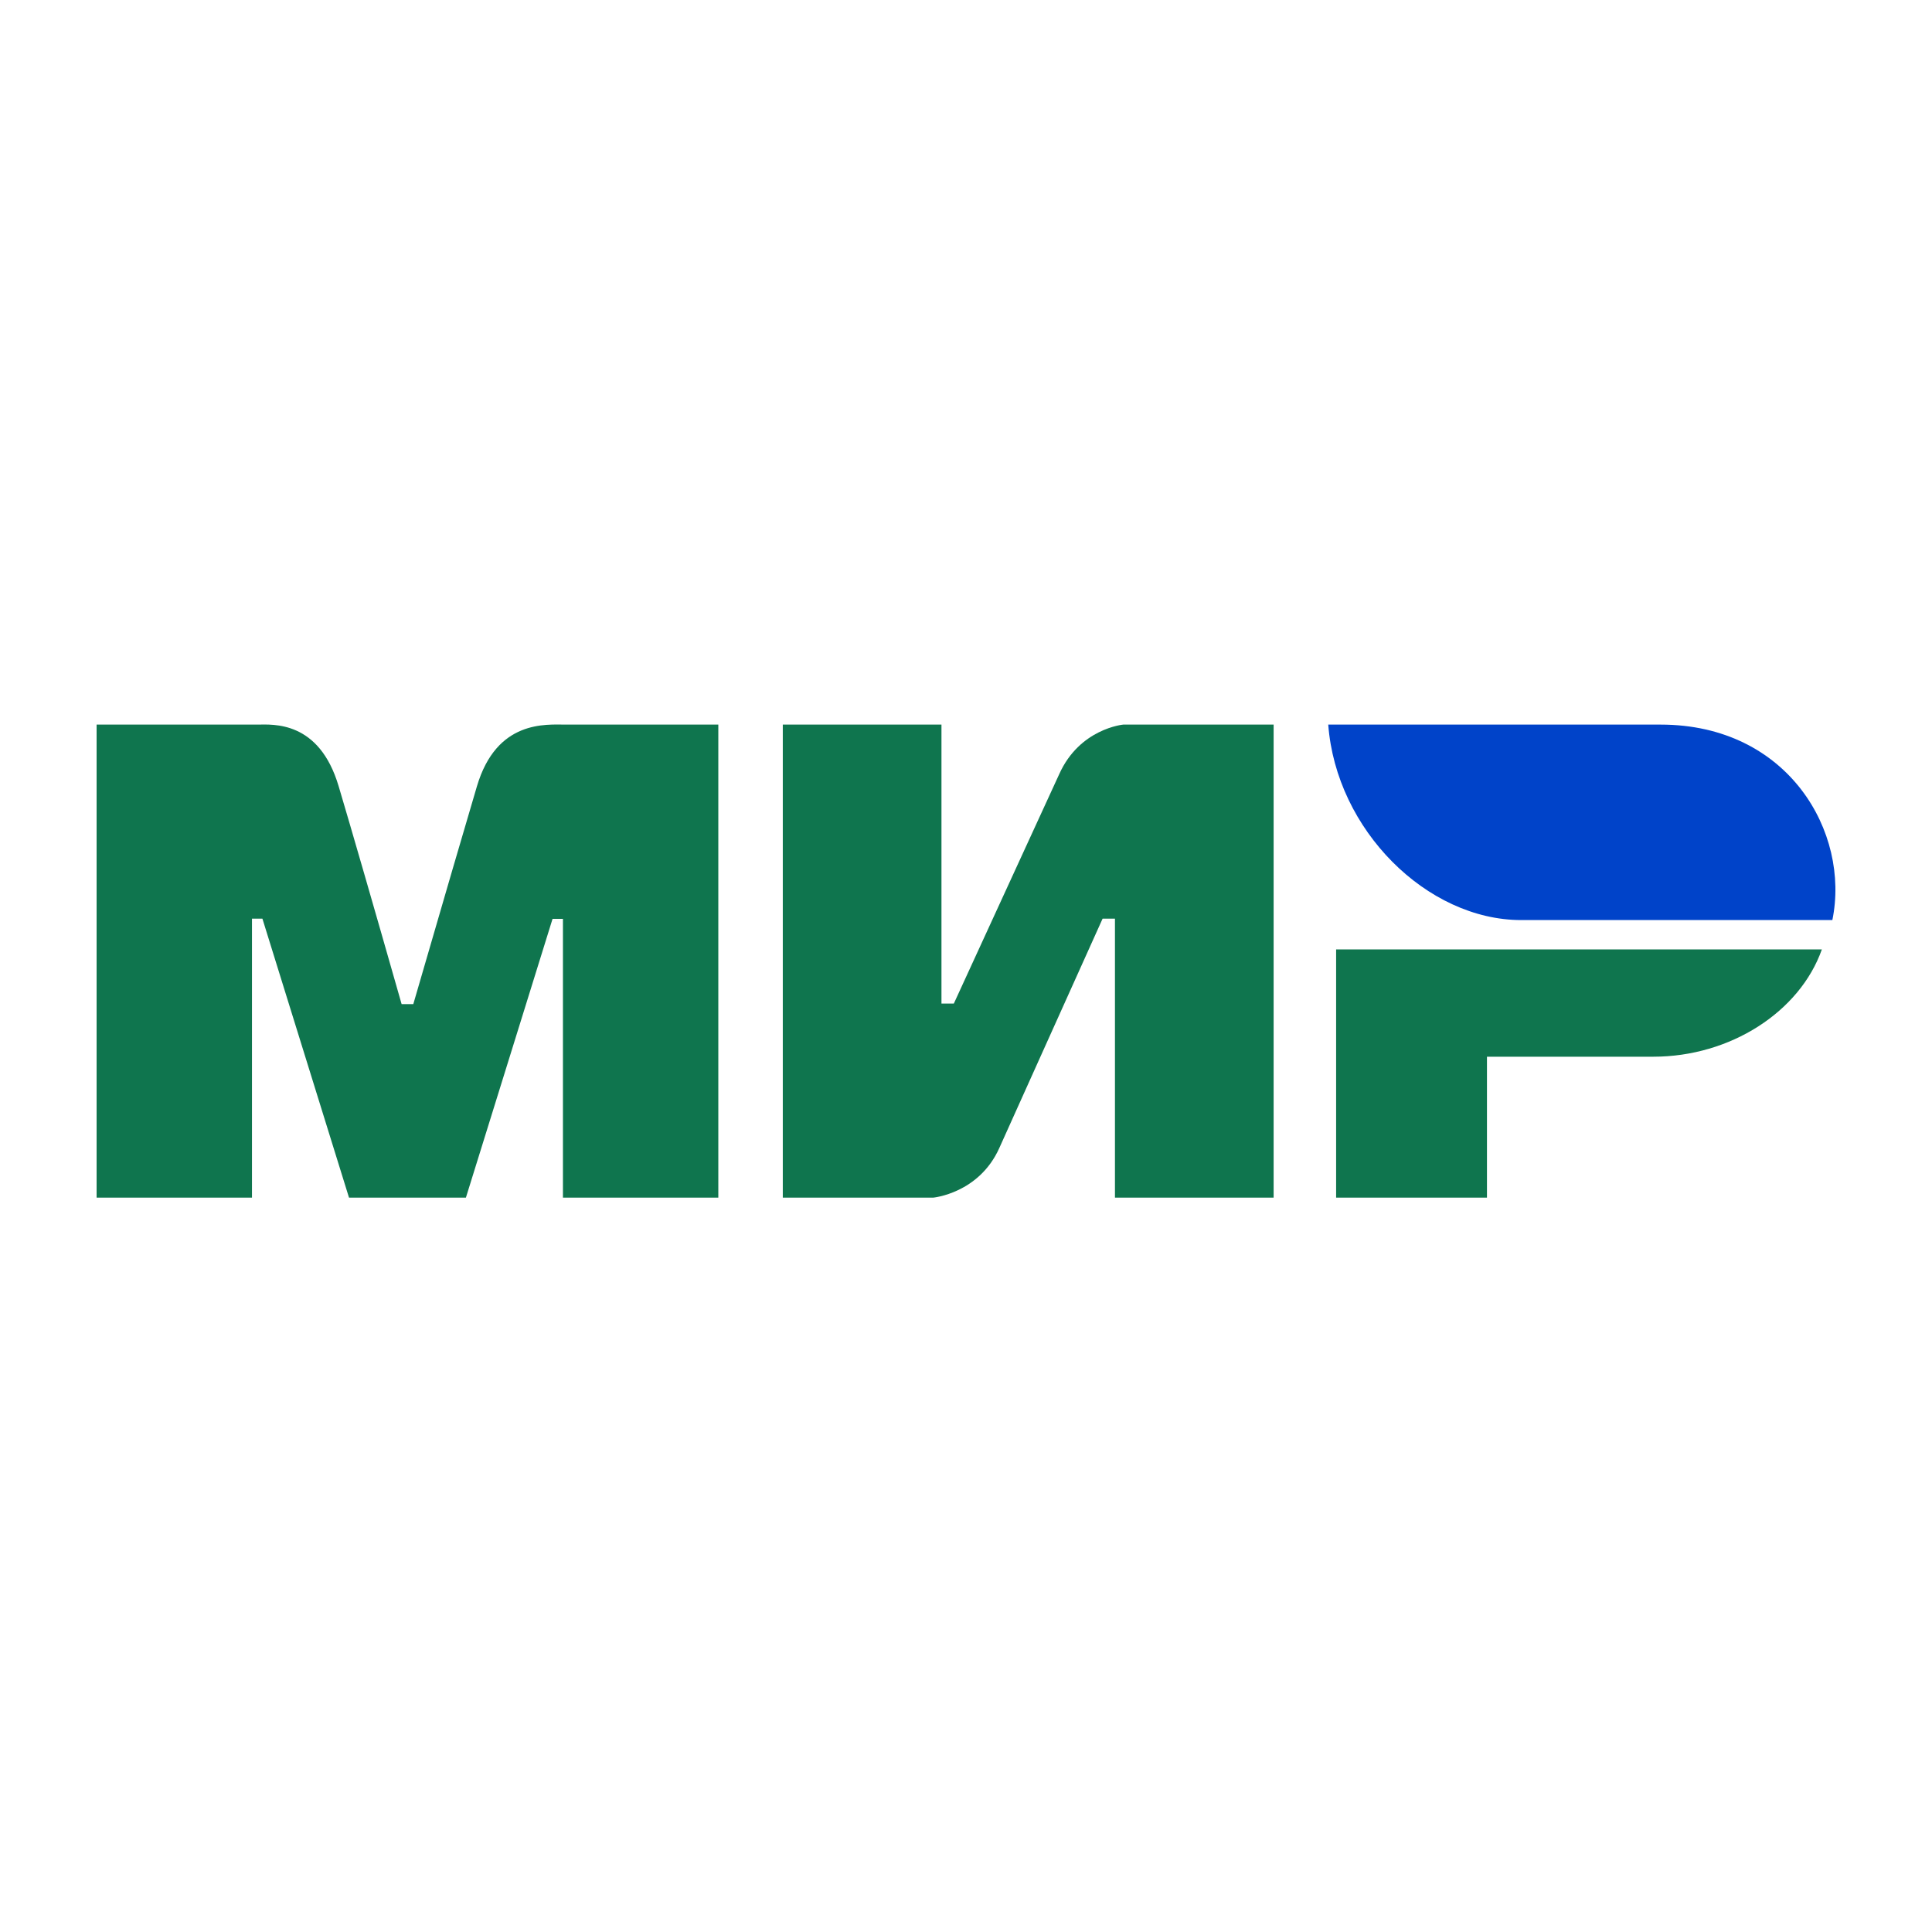 <svg width="40" height="40" viewBox="0 0 40 40" fill="none" xmlns="http://www.w3.org/2000/svg">
<path fill-rule="evenodd" clip-rule="evenodd" d="M5.329 15.002C5.651 15 6.606 14.914 7.011 16.277C7.284 17.195 7.719 18.699 8.315 20.789H8.557C9.197 18.586 9.636 17.082 9.875 16.277C10.284 14.9 11.307 15.002 11.716 15.002L14.872 15.002V24.796H11.655V19.024H11.44L9.646 24.796H7.226L5.433 19.02H5.217V24.796H2V15.002L5.329 15.002ZM19.492 15.002V20.778H19.748L21.93 16.028C22.353 15.083 23.256 15.002 23.256 15.002H26.369V24.796H23.084V19.02H22.828L20.689 23.77C20.266 24.71 19.32 24.796 19.32 24.796H16.207V15.002H19.492ZM37.72 19.656C37.262 20.951 35.823 21.878 34.23 21.878H30.786V24.796H27.663V19.656H37.72Z" fill="#0F754E"/>
<path fill-rule="evenodd" clip-rule="evenodd" d="M34.381 15.002H27.5C27.663 17.183 29.546 19.049 31.494 19.049H37.937C38.309 17.237 37.029 15.002 34.381 15.002Z" fill="#0043C9"/>
</svg>
